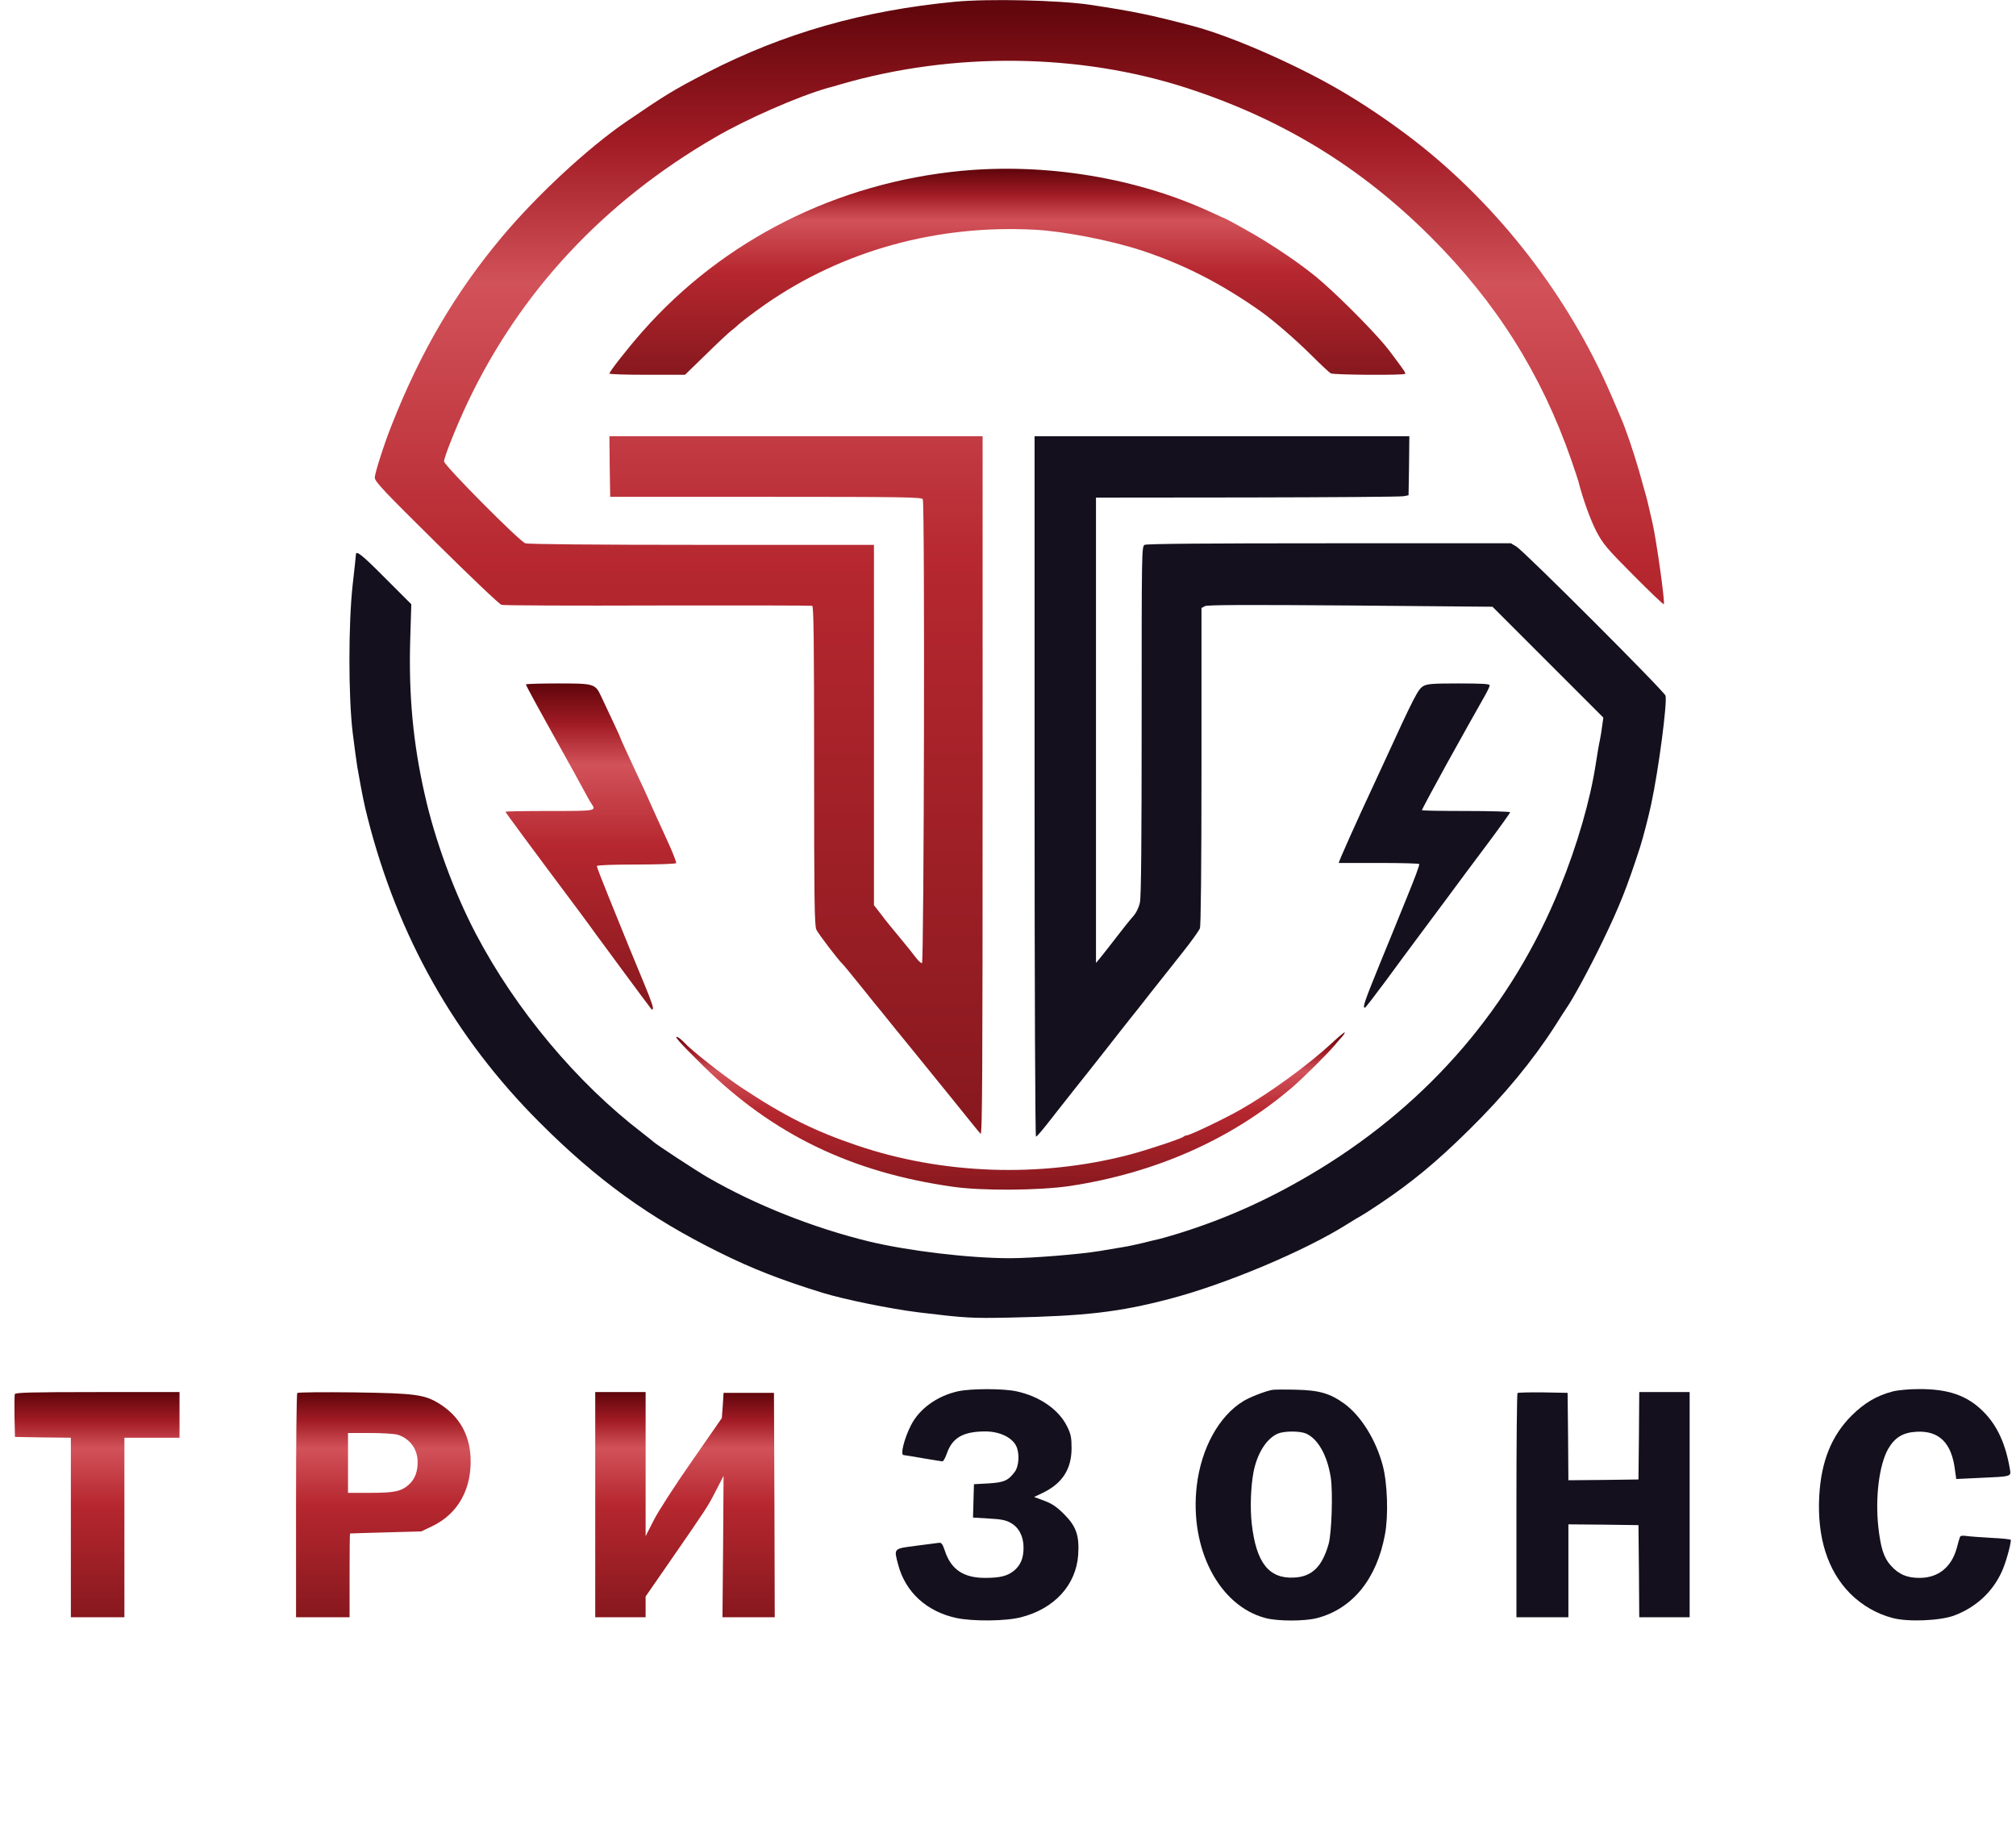 <svg width="1707" height="1552" viewBox="0 0 1707 1552" fill="none" xmlns="http://www.w3.org/2000/svg">
  <path d="M808.667 1.466C730.8 8.933 663.733 28 598.667 61.467C570.4 76.133 563.733 80.133 530 103.2C497.2 125.733 453.867 166 424.4 201.333C385.2 248.267 356 298.133 331.6 360C325.333 375.733 317.333 400.667 317.333 404.4C317.333 407.733 325.067 415.867 369.467 459.733C398.133 488.133 422.933 511.733 424.667 512.133C426.4 512.667 485.867 512.933 556.933 512.667C627.867 512.533 686.8 512.667 687.733 512.933C688.933 513.467 689.333 541.733 689.333 648.133C689.333 759.867 689.6 783.467 691.2 787.067C692.667 790.4 709.867 812.933 713.2 816C714.133 816.8 721.333 825.6 731.733 838.533C735.6 843.333 739.467 848.267 740.4 849.333C741.333 850.4 749.6 860.533 758.667 871.867C767.867 883.067 782.667 901.333 791.733 912.533C800.8 923.6 812.667 938.4 818.267 945.333C823.867 952.267 829.2 958.933 830.267 960C831.733 961.6 832 912 832 665.6V369.333H674H516L516.267 394.933L516.667 420.667H648.4C763.6 420.667 780.267 420.933 781.333 422.667C783.2 425.467 782.4 814.933 780.667 815.467C780 815.733 777.733 813.733 775.6 810.933C773.6 808.267 767.467 800.533 762 794C756.4 787.333 749.2 778.533 746 774.133L740 766.4V613.867V461.333H594.133C504.267 461.333 446.933 460.8 444.8 460C439.6 458.133 376 394 376 390.667C376 386.933 386.667 360.4 396 340.667C440.667 246.667 511.333 170.933 605.333 116.4C631.733 100.933 675.867 81.6 700.667 74.533C702.933 74 708 72.533 712 71.333C807.067 43.733 914 44.933 1005.33 74.666C1085.6 100.8 1152.27 141.466 1211.47 200.667C1266.8 255.867 1305.07 316.533 1330.4 389.333C1333.33 397.733 1336 405.867 1336.4 407.333C1340.4 423.067 1346.67 440.133 1351.73 450C1357.47 460.8 1360.4 464.267 1383.07 487.067C1396.8 500.933 1408.4 512 1408.8 511.6C1410 510.4 1402.67 458.267 1399.2 442.667C1395.07 424.667 1394.4 421.867 1392.67 416C1391.73 412.667 1389.6 405.2 1388 399.333C1383.73 384.267 1376.13 361.733 1372 352.667C1371.47 351.2 1367.73 342.8 1364 334C1328.13 251.067 1269.2 174.8 1198.53 119.733C1181.2 106.266 1160 91.6 1140.67 80C1102.4 56.8 1044 30.933 1010 22C974 12.533 959.867 9.6 922.667 4C896.133 0.133 837.333 -1.2 808.667 1.466Z" fill="url(#paint0_linear_1_3)" />
  <path d="M814 144.667C708.533 154.8 612.667 202.933 544.133 280.533C531.6 294.667 516.133 314.533 516 316.267C516 316.933 530.4 317.333 548 317.333H580L597.867 300C607.6 290.4 617.333 281.333 619.467 279.733C621.6 278.133 623.6 276.4 624 276C625.733 274 637.867 264.8 648.133 257.6C713.6 212.133 793.6 190 876.667 194.533C901.2 195.867 940.8 203.6 966.4 212C1002.67 224 1034 240 1068 264C1078.53 271.6 1096.27 286.8 1110 300.4C1118 308.4 1125.6 315.467 1126.8 316.133C1129.33 317.467 1188.4 317.867 1189.73 316.533C1190.4 315.733 1189.2 314 1176.27 296.8C1167.07 284.667 1139.47 256.4 1120 239.2C1104.93 225.733 1076.93 206.667 1053.47 193.733C1045.2 189.067 1038.13 185.333 1038 185.333C1037.73 185.333 1032.4 182.933 1026.13 180C963.2 150.667 886.133 137.867 814 144.667Z" fill="url(#paint1_linear_1_3)" />
  <path d="M876 666.133C876 838.667 876.533 962.667 877.2 962.4C878.4 962 883.6 955.733 892.667 944C895.6 940.267 903.467 930.4 910 922C916.667 913.733 928 899.333 935.333 890C942.667 880.533 951.733 869.2 955.333 864.533C959.067 860 967.867 848.8 974.933 839.733C982.133 830.8 993.867 815.733 1001.33 806.4C1008.67 797.2 1015.2 788 1016 786C1016.8 783.733 1017.33 735.333 1017.33 648.667V514.8L1020.27 513.2C1022.4 512.133 1053.47 512 1143.33 512.667L1263.73 513.733L1310.67 560.667L1357.6 607.6L1356.67 614.133C1356.27 617.733 1355.33 623.333 1354.67 626.667C1353.87 630 1352.4 638.933 1351.2 646.667C1346.53 677.333 1335.6 715.333 1320.67 752C1280.4 851.467 1210.8 932.8 1116.93 990.133C1079.47 1012.93 1044.13 1029.33 1005.33 1042C996.933 1044.8 986.667 1047.73 982.667 1048.8C978.667 1049.73 971.733 1051.33 967.2 1052.53C962.667 1053.6 955.467 1055.2 951.2 1055.87C946.933 1056.53 938 1058.13 931.333 1059.2C914.8 1062 873.6 1065.33 855.333 1065.33C820.8 1065.33 769.333 1059.2 736 1051.2C688.8 1039.73 639.467 1020.13 599.333 996.933C590 991.6 554.667 968.4 553.333 966.8C552.933 966.4 548.8 963.067 544 959.333C488.4 916.8 436.667 854.933 402.933 790.667C384.533 755.6 368.267 711.467 359.467 672C349.733 628.8 346 588.667 347.333 542.133L348.267 511.6L326.533 489.867C306.133 469.333 301.333 465.6 301.333 469.733C301.333 470.533 300.133 481.867 298.667 494.667C294.933 527.6 294.933 590.133 298.667 620.667C300.133 632.4 301.867 645.333 302.533 649.333C306.8 673.467 308.267 680.667 311.333 692.667C336.8 792.8 385.067 878.533 456.667 950.133C505.2 998.8 549.733 1031.07 609.067 1060.4C636.933 1074.27 661.733 1083.87 696.667 1094.67C715.467 1100.4 753.467 1108.13 778 1111.2C817.733 1116 822.267 1116.27 855.333 1115.6C919.067 1114.27 947.6 1110.93 989.467 1100C1037.07 1087.73 1105.47 1058.93 1141.33 1036.13C1146.13 1033.07 1150.93 1030.27 1152 1029.73C1153.07 1029.2 1160.27 1024.67 1168 1019.47C1195.47 1001.07 1216 984.133 1243.73 956.8C1273.47 927.6 1298.13 897.6 1316.67 868.667C1320.8 862 1325.33 855.2 1326.53 853.333C1331.87 845.733 1346 819.733 1356.8 797.333C1371.2 767.6 1377.6 751.467 1388.67 717.333C1391.33 708.933 1395.73 692 1398.13 680.8C1404.53 650.933 1411.73 595.333 1410.27 589.067C1409.33 585.467 1290.93 467.067 1284 462.8L1279.33 460H1125.6C1022.13 460 970.933 460.4 969.2 461.333C966.667 462.667 966.667 465.733 966.667 610C966.667 712.667 966.267 759.333 965.2 764.133C964.267 768.533 962.133 772.8 959.467 775.867C957.067 778.533 950.533 786.667 944.933 794C939.333 801.333 933.2 809.067 931.333 811.333L928 815.333V618.267V421.333L1056.4 421.2C1126.93 421.067 1186.53 420.667 1188.67 420.133L1192.67 419.333L1193.07 394.267L1193.33 369.333H1034.67H876V666.133Z" fill="#14101D" />
  <path d="M445.333 579.467C445.333 580.533 454.4 597.067 475.733 635.333C482.667 647.733 490.8 662.533 493.733 668C496.667 673.467 499.867 679.2 500.933 680.667C504.933 686.667 504.8 686.667 465.333 686.667C444.8 686.667 428 686.933 428 687.333C428 687.867 448.533 715.733 490.133 771.333C496.667 780.133 502.933 788.667 504 790.267C505.6 792.533 549.6 852.133 551.6 854.533C551.733 854.8 552.267 854.8 552.667 854.533C553.6 853.6 551.6 847.867 545.333 832.667C542.267 825.333 536.533 811.467 532.667 802C528.8 792.4 521.067 773.333 515.467 759.6C509.867 745.867 505.333 734 505.333 733.333C505.333 732.533 518.267 732 538.533 732C556.933 732 572.133 731.467 572.533 730.8C572.933 730.133 569.067 720.4 563.867 709.2C558.667 697.867 552.4 684.133 550 678.667C547.6 673.2 542.667 662.4 538.933 654.667C530.533 636.667 525.333 625.333 525.333 624.8C525.333 624.533 522.267 617.733 518.533 609.867C514.8 601.867 510.533 592.8 509.067 589.733C504 578.933 503.333 578.667 472.533 578.667C457.6 578.667 445.333 579.067 445.333 579.467Z" fill="url(#paint2_linear_1_3)" />
  <path d="M1204.93 581.067C1200.67 583.6 1196.93 590.933 1172.93 643.333C1164.53 661.6 1155.2 681.733 1152.27 688C1146.27 701.067 1138.53 718.4 1135.47 725.6L1133.47 730.667H1167.33C1186 730.667 1201.47 731.067 1201.73 731.6C1202.13 732.267 1197.6 744.4 1191.73 758.667C1186 772.933 1175.2 799.333 1167.87 817.2C1155.2 848.4 1153.47 853.467 1155.73 853.2C1156.27 853.2 1164.13 842.933 1173.33 830.533C1182.53 818 1193.6 802.933 1198.13 796.933C1202.67 790.933 1214.27 775.2 1224.13 762C1233.87 748.8 1250.13 726.933 1260.27 713.467C1270.4 699.867 1278.67 688.267 1278.67 687.733C1278.67 687.2 1261.87 686.667 1241.33 686.667C1220.8 686.667 1204 686.4 1204 686C1204 685.333 1213.2 668.133 1224.67 647.333C1232.13 633.733 1254.8 593.333 1257.87 588C1259.73 584.667 1261.33 581.2 1261.33 580.267C1261.33 579.067 1255.2 578.667 1235.07 578.667C1212.4 578.667 1208.13 579.067 1204.93 581.067Z" fill="#14101D" />
  <path d="M1128 882.933C1107.87 901.6 1075.33 925.333 1050 939.733C1036.4 947.467 1007.33 961.333 1004.8 961.333C1004 961.333 1002.67 961.867 1002 962.533C1000.13 964.133 970.533 974 955.6 977.867C880.533 997.333 797.733 994.4 725.333 969.733C689.2 957.467 664.133 944.933 627.733 920.8C612.133 910.4 585.2 889.2 579.333 882.667C577.867 881.067 575.6 879.2 574.267 878.4C569.2 875.733 575.733 883.2 595.6 902.667C654.4 960.533 720.933 992.667 806.667 1004.8C831.467 1008.4 879.467 1008 905.333 1004.27C978 993.333 1042.4 964.933 1094 920.8C1103.07 913.067 1124.13 892.133 1130.53 884.533C1132.27 882.4 1134.93 879.333 1136.4 877.733C1137.87 876 1138.93 874.4 1138.53 874.133C1138.27 873.867 1133.47 877.867 1128 882.933Z" fill="url(#paint3_linear_1_3)" />
  <path d="M811.2 1178C793.6 1181.87 778.4 1192.8 771.333 1206.8C765.6 1218 762.133 1232 765.067 1232C765.6 1232 772.933 1233.2 781.333 1234.67C789.733 1236.13 797.333 1237.33 798 1237.33C798.8 1237.33 800.533 1234.13 801.867 1230.27C806.533 1217.2 815.733 1212 834.4 1212C846 1212 856.533 1216.8 860.267 1224C863.467 1230 862.933 1241.2 859.2 1246.27C853.6 1253.73 850 1255.2 836.933 1256L824.667 1256.67L824.267 1270.8L823.867 1284.93L837.2 1285.73C847.6 1286.27 851.733 1287.07 855.867 1289.47C862.8 1293.33 866.667 1300.93 866.667 1310.4C866.667 1319.2 864.267 1325.07 858.8 1329.73C853.2 1334.4 846.933 1336 834 1336C815.733 1336 805.2 1328.8 800 1312.93C798.267 1307.6 797.067 1306 795.2 1306.27C793.733 1306.4 785.067 1307.6 775.733 1308.8C756.267 1311.33 756.8 1310.8 760.533 1324.93C766.667 1348.13 784.8 1364.67 810 1370C824.133 1372.93 851.733 1372.67 864.533 1369.33C892.8 1362.13 911.2 1342 912.933 1316.4C914 1300.27 911.333 1292.4 900.933 1282C894.667 1275.73 890.667 1273.07 884.133 1270.67L875.6 1267.47L882.4 1264.27C899.333 1256.27 907.333 1244.13 907.333 1226C907.333 1217.07 906.667 1214.13 903.6 1207.87C896.533 1193.47 880.4 1182.27 860.533 1178C849.2 1175.6 822.267 1175.6 811.2 1178Z" fill="#14101D" />
  <path d="M1077.33 1176.8C1071.2 1177.87 1058.13 1183.07 1052.67 1186.4C1032 1199.07 1017.07 1226.4 1013.33 1258C1007.07 1311.2 1032.13 1359.6 1071.47 1370C1081.87 1372.8 1104.8 1372.8 1115.33 1370C1145.2 1362.13 1165.73 1336.93 1172.67 1299.33C1175.73 1283.33 1174.8 1255.87 1170.8 1240.8C1165.07 1219.2 1152.53 1199.07 1138.67 1188.8C1126.53 1179.87 1117.2 1177.07 1097.33 1176.67C1088.13 1176.4 1079.2 1176.53 1077.33 1176.8ZM1105.73 1213.73C1115.87 1218.13 1123.87 1232.13 1126.8 1251.07C1128.67 1263.33 1127.6 1298.27 1124.93 1307.47C1119.47 1326.53 1110.93 1334.93 1095.87 1335.73C1074.4 1336.93 1063.6 1323.2 1059.87 1290C1058.4 1276.93 1059.07 1258.93 1061.33 1246.67C1064.4 1230.67 1072.27 1218.13 1081.87 1213.87C1087.2 1211.6 1100.27 1211.47 1105.73 1213.73Z" fill="#14101D" />
  <path d="M1602.67 1178.13C1588.93 1181.73 1578.67 1187.87 1567.87 1198.53C1550.8 1215.6 1542 1237.33 1540.4 1266.8C1538.53 1301.73 1547.47 1329.87 1566.53 1349.2C1576.53 1359.2 1589.2 1366.53 1602.67 1370C1615.73 1373.47 1642.93 1372.27 1654.67 1367.87C1673.07 1360.93 1687.07 1348 1694.93 1330.8C1698.13 1324 1702.53 1308.4 1702.67 1303.87C1702.67 1303.33 1695.33 1302.53 1686.4 1302.13C1677.33 1301.6 1667.73 1300.93 1665.07 1300.53C1661.47 1300 1659.87 1300.27 1659.47 1301.6C1659.07 1302.53 1657.87 1306.8 1656.8 1310.93C1652.27 1327.07 1641.07 1336 1625.33 1336C1614.67 1336 1607.73 1333.07 1601.07 1325.6C1595.07 1319.07 1592.4 1310.67 1590.4 1292.67C1587.73 1267.6 1591.2 1240.27 1598.67 1226.93C1604.4 1217.07 1611.2 1212.93 1622.67 1212.27C1641.87 1211.2 1652.53 1221.6 1655.33 1244.67L1656.4 1252.27L1676.53 1251.33C1703.2 1250.13 1702.93 1250.27 1701.87 1244.13C1698.27 1222.67 1691.2 1207.07 1679.33 1195.2C1665.73 1181.6 1649.87 1176 1624.67 1176.13C1616.4 1176.13 1606.8 1177.07 1602.67 1178.13Z" fill="#14101D" />
  <path d="M12.533 1180.4C12.267 1181.33 12.133 1189.87 12.267 1199.47L12.667 1216.67L36.4 1217.07L60 1217.33V1293.33V1369.33H82.667H105.333V1293.33V1217.33H128.667H152V1198V1178.67H82.667C26.8 1178.67 13.067 1179.07 12.533 1180.4Z" fill="url(#paint4_linear_1_3)" />
  <path d="M251.733 1179.47C251.067 1180 250.667 1222.93 250.667 1274.93V1369.33H273.333H296V1334C296 1314.53 296.133 1298.53 296.4 1298.4C296.533 1298.4 310.133 1297.87 326.667 1297.47L356.667 1296.67L365.6 1292.4C388 1281.87 399.867 1260.27 398.4 1233.2C397.333 1214.27 388.667 1199.33 373.067 1189.2C359.733 1180.67 352.8 1179.73 299.333 1178.93C273.733 1178.67 252.267 1178.8 251.733 1179.47ZM336.267 1214.67C346.533 1217.6 353.333 1226.4 353.6 1237.07C353.867 1245.87 351.333 1252.53 346 1257.2C339.6 1262.8 333.867 1264 313.067 1264H294.667V1238.67V1213.33H313.067C323.067 1213.33 333.6 1214 336.267 1214.67Z" fill="url(#paint5_linear_1_3)" />
  <path d="M504 1274V1369.33H525.333H546.667V1360.53V1351.73L567.067 1322.27C598.4 1276.93 598.933 1276.27 606 1262.53L612.667 1249.6L612.267 1309.47L611.733 1369.33H633.867H656L655.733 1274.27L655.333 1179.33H634H612.667L612 1190L611.2 1200.67L585.733 1237.33C571.467 1257.73 557.2 1279.87 553.467 1287.33L546.667 1300.67V1239.6V1178.67H525.333H504V1274Z" fill="url(#paint6_linear_1_3)" />
  <path d="M1284.93 1179.47C1284.4 1180 1284 1222.93 1284 1274.93V1369.33H1306H1328V1330V1290.67L1357.73 1290.93L1387.33 1291.33L1387.73 1330.27L1388 1369.33H1409.33H1430.67V1274V1178.67H1409.33H1388L1387.73 1215.6L1387.33 1252.67L1357.73 1253.07L1328 1253.33L1327.73 1216.4L1327.33 1179.33L1306.53 1178.93C1295.2 1178.8 1285.47 1179.07 1284.93 1179.47Z" fill="#14101D" />
  <defs>
    <linearGradient id="paint0_linear_1_3" x1="863.132" y1="960.037" x2="863.132" y2="0.073" gradientUnits="userSpaceOnUse">
      <stop stop-color="#87181E" />
      <stop offset="0.5" stop-color="#B6272F" />
      <stop offset="0.75" stop-color="#D2525A" />
      <stop offset="0.875" stop-color="#A11B24" />
      <stop offset="1" stop-color="#5E050B" />
    </linearGradient>
    <linearGradient id="paint1_linear_1_3" x1="852.939" y1="317.355" x2="852.939" y2="142.881" gradientUnits="userSpaceOnUse">
      <stop stop-color="#87181E" />
      <stop offset="0.5" stop-color="#B6272F" />
      <stop offset="0.75" stop-color="#D2525A" />
      <stop offset="0.875" stop-color="#A11B24" />
      <stop offset="1" stop-color="#5E050B" />
    </linearGradient>
    <linearGradient id="paint2_linear_1_3" x1="500.281" y1="854.733" x2="500.281" y2="578.667" gradientUnits="userSpaceOnUse">
      <stop stop-color="#87181E" />
      <stop offset="0.5" stop-color="#B6272F" />
      <stop offset="0.75" stop-color="#D2525A" />
      <stop offset="0.875" stop-color="#A11B24" />
      <stop offset="1" stop-color="#5E050B" />
    </linearGradient>
    <linearGradient id="paint3_linear_1_3" x1="855.621" y1="1007.29" x2="855.621" y2="874.121" gradientUnits="userSpaceOnUse">
      <stop stop-color="#87181E" />
      <stop offset="0.5" stop-color="#B6272F" />
      <stop offset="0.75" stop-color="#D2525A" />
      <stop offset="0.875" stop-color="#A11B24" />
      <stop offset="1" stop-color="#5E050B" />
    </linearGradient>
    <linearGradient id="paint4_linear_1_3" x1="82.107" y1="1369.33" x2="82.107" y2="1178.67" gradientUnits="userSpaceOnUse">
      <stop stop-color="#87181E" />
      <stop offset="0.5" stop-color="#B6272F" />
      <stop offset="0.75" stop-color="#D2525A" />
      <stop offset="0.875" stop-color="#A11B24" />
      <stop offset="1" stop-color="#5E050B" />
    </linearGradient>
    <linearGradient id="paint5_linear_1_3" x1="324.594" y1="1369.33" x2="324.594" y2="1178.8" gradientUnits="userSpaceOnUse">
      <stop stop-color="#87181E" />
      <stop offset="0.5" stop-color="#B6272F" />
      <stop offset="0.75" stop-color="#D2525A" />
      <stop offset="0.875" stop-color="#A11B24" />
      <stop offset="1" stop-color="#5E050B" />
    </linearGradient>
    <linearGradient id="paint6_linear_1_3" x1="580" y1="1369.33" x2="580" y2="1178.67" gradientUnits="userSpaceOnUse">
      <stop stop-color="#87181E" />
      <stop offset="0.5" stop-color="#B6272F" />
      <stop offset="0.75" stop-color="#D2525A" />
      <stop offset="0.875" stop-color="#A11B24" />
      <stop offset="1" stop-color="#5E050B" />
    </linearGradient>
  </defs>
</svg>